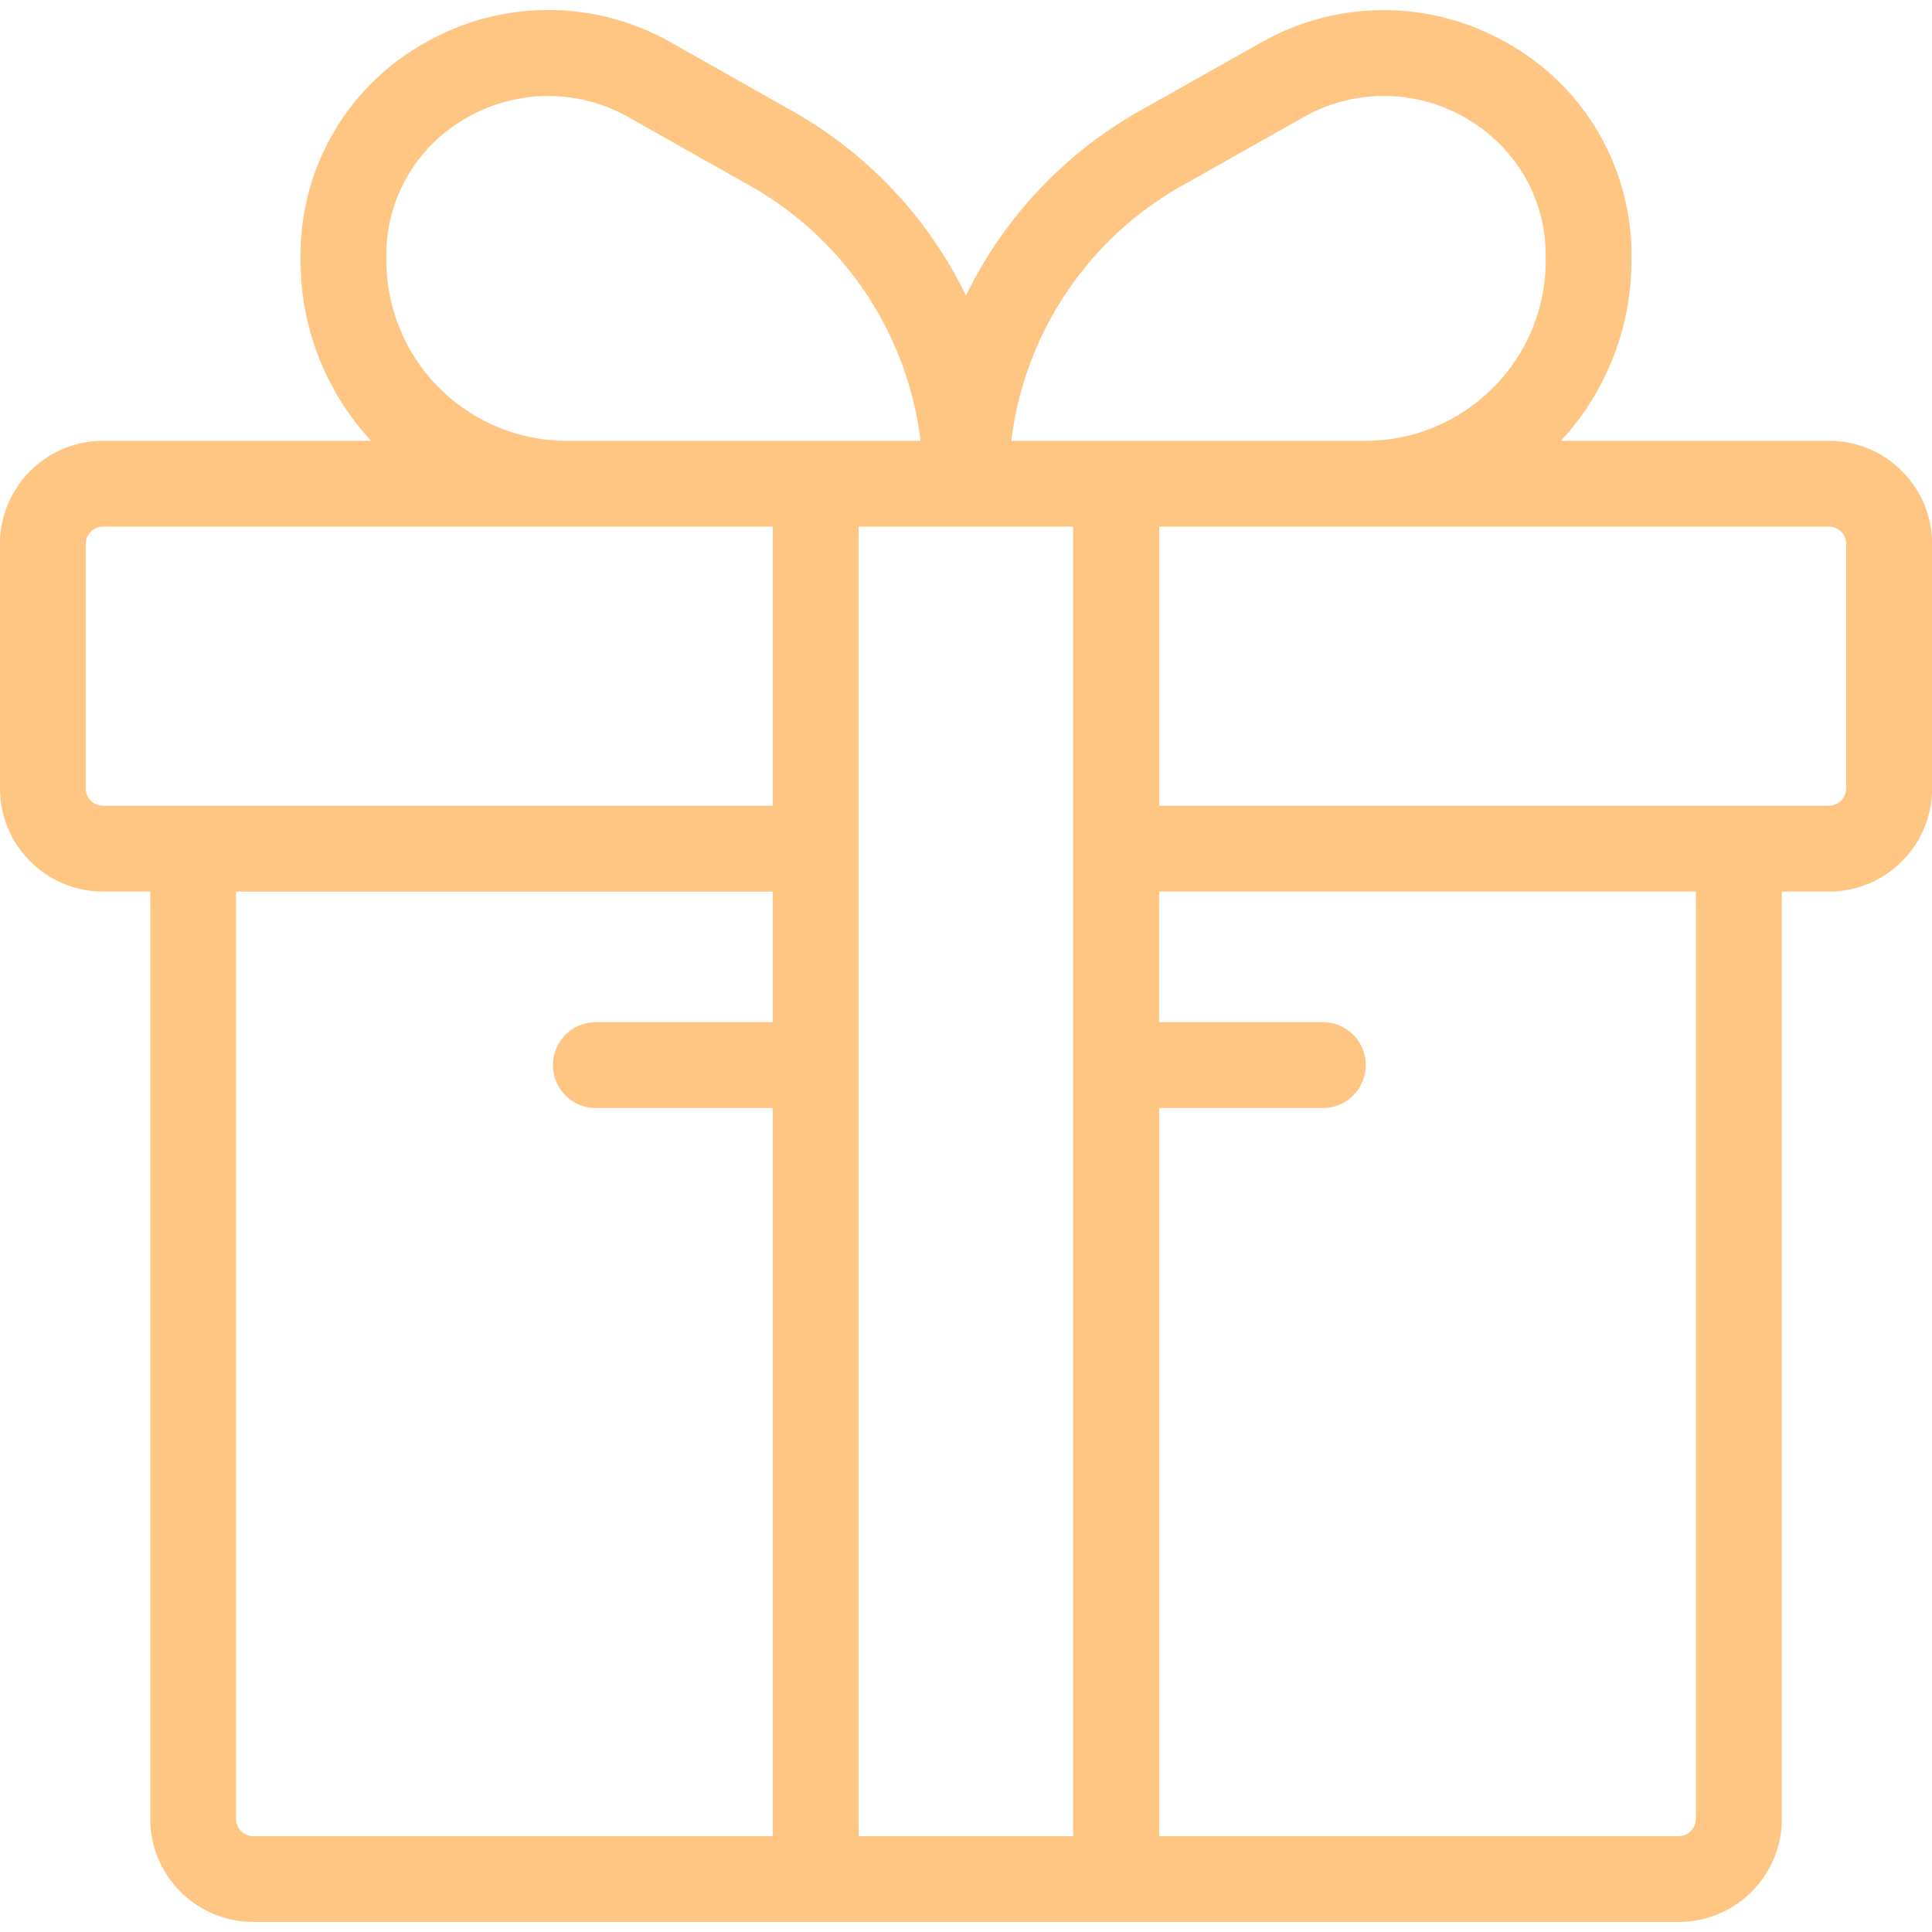 <svg width="19" height="19" fill="none" xmlns="http://www.w3.org/2000/svg"><path d="M17.986 4.335h-2.635c.43-.467.693-1.09.693-1.772l-.001-.135a2.385 2.385 0 00-1.23-2.01 2.44 2.44 0 00-2.41 0l-1.2.676A4.182 4.182 0 009.5 2.907a4.182 4.182 0 00-1.704-1.813L6.598.417a2.44 2.44 0 00-2.411 0 2.385 2.385 0 00-1.23 2.011l-.001.134c0 .684.263 1.306.693 1.773H1.014C.454 4.335 0 4.79 0 5.348v2.406c0 .56.455 1.014 1.014 1.014h.464v9.12c0 .559.455 1.013 1.013 1.013H16.51c.558 0 1.013-.454 1.013-1.013v-9.12h.464c.56 0 1.014-.455 1.014-1.014V5.348c0-.558-.455-1.013-1.014-1.013zM11.62 1.829l1.198-.676a1.601 1.601 0 011.583 0c.482.271.78.758.799 1.304l.001.106c0 .977-.795 1.772-1.772 1.772H9.946a3.342 3.342 0 011.673-2.506zM3.8 2.457a1.547 1.547 0 01.8-1.304 1.603 1.603 0 011.582 0l1.198.676a3.342 3.342 0 011.673 2.506H5.572A1.774 1.774 0 013.8 2.562l.001-.105zm3.8 7.595H5.86a.422.422 0 000 .845h1.74v7.16H2.49a.17.17 0 01-.169-.17V8.769H7.6v1.284zm0-2.128H1.013a.17.17 0 01-.17-.17V5.348a.17.17 0 01.17-.169H7.6v2.745zm2.955 10.133H8.444V5.179h2.11v12.878zm6.122-.17a.17.17 0 01-.17.17H11.4v-7.16h1.609a.422.422 0 100-.845h-1.61V8.768h5.279v9.12zm1.478-10.133a.17.17 0 01-.17.17H11.4V5.179h6.586a.17.17 0 01.17.17v2.405z" fill="#FFC582"/></svg>